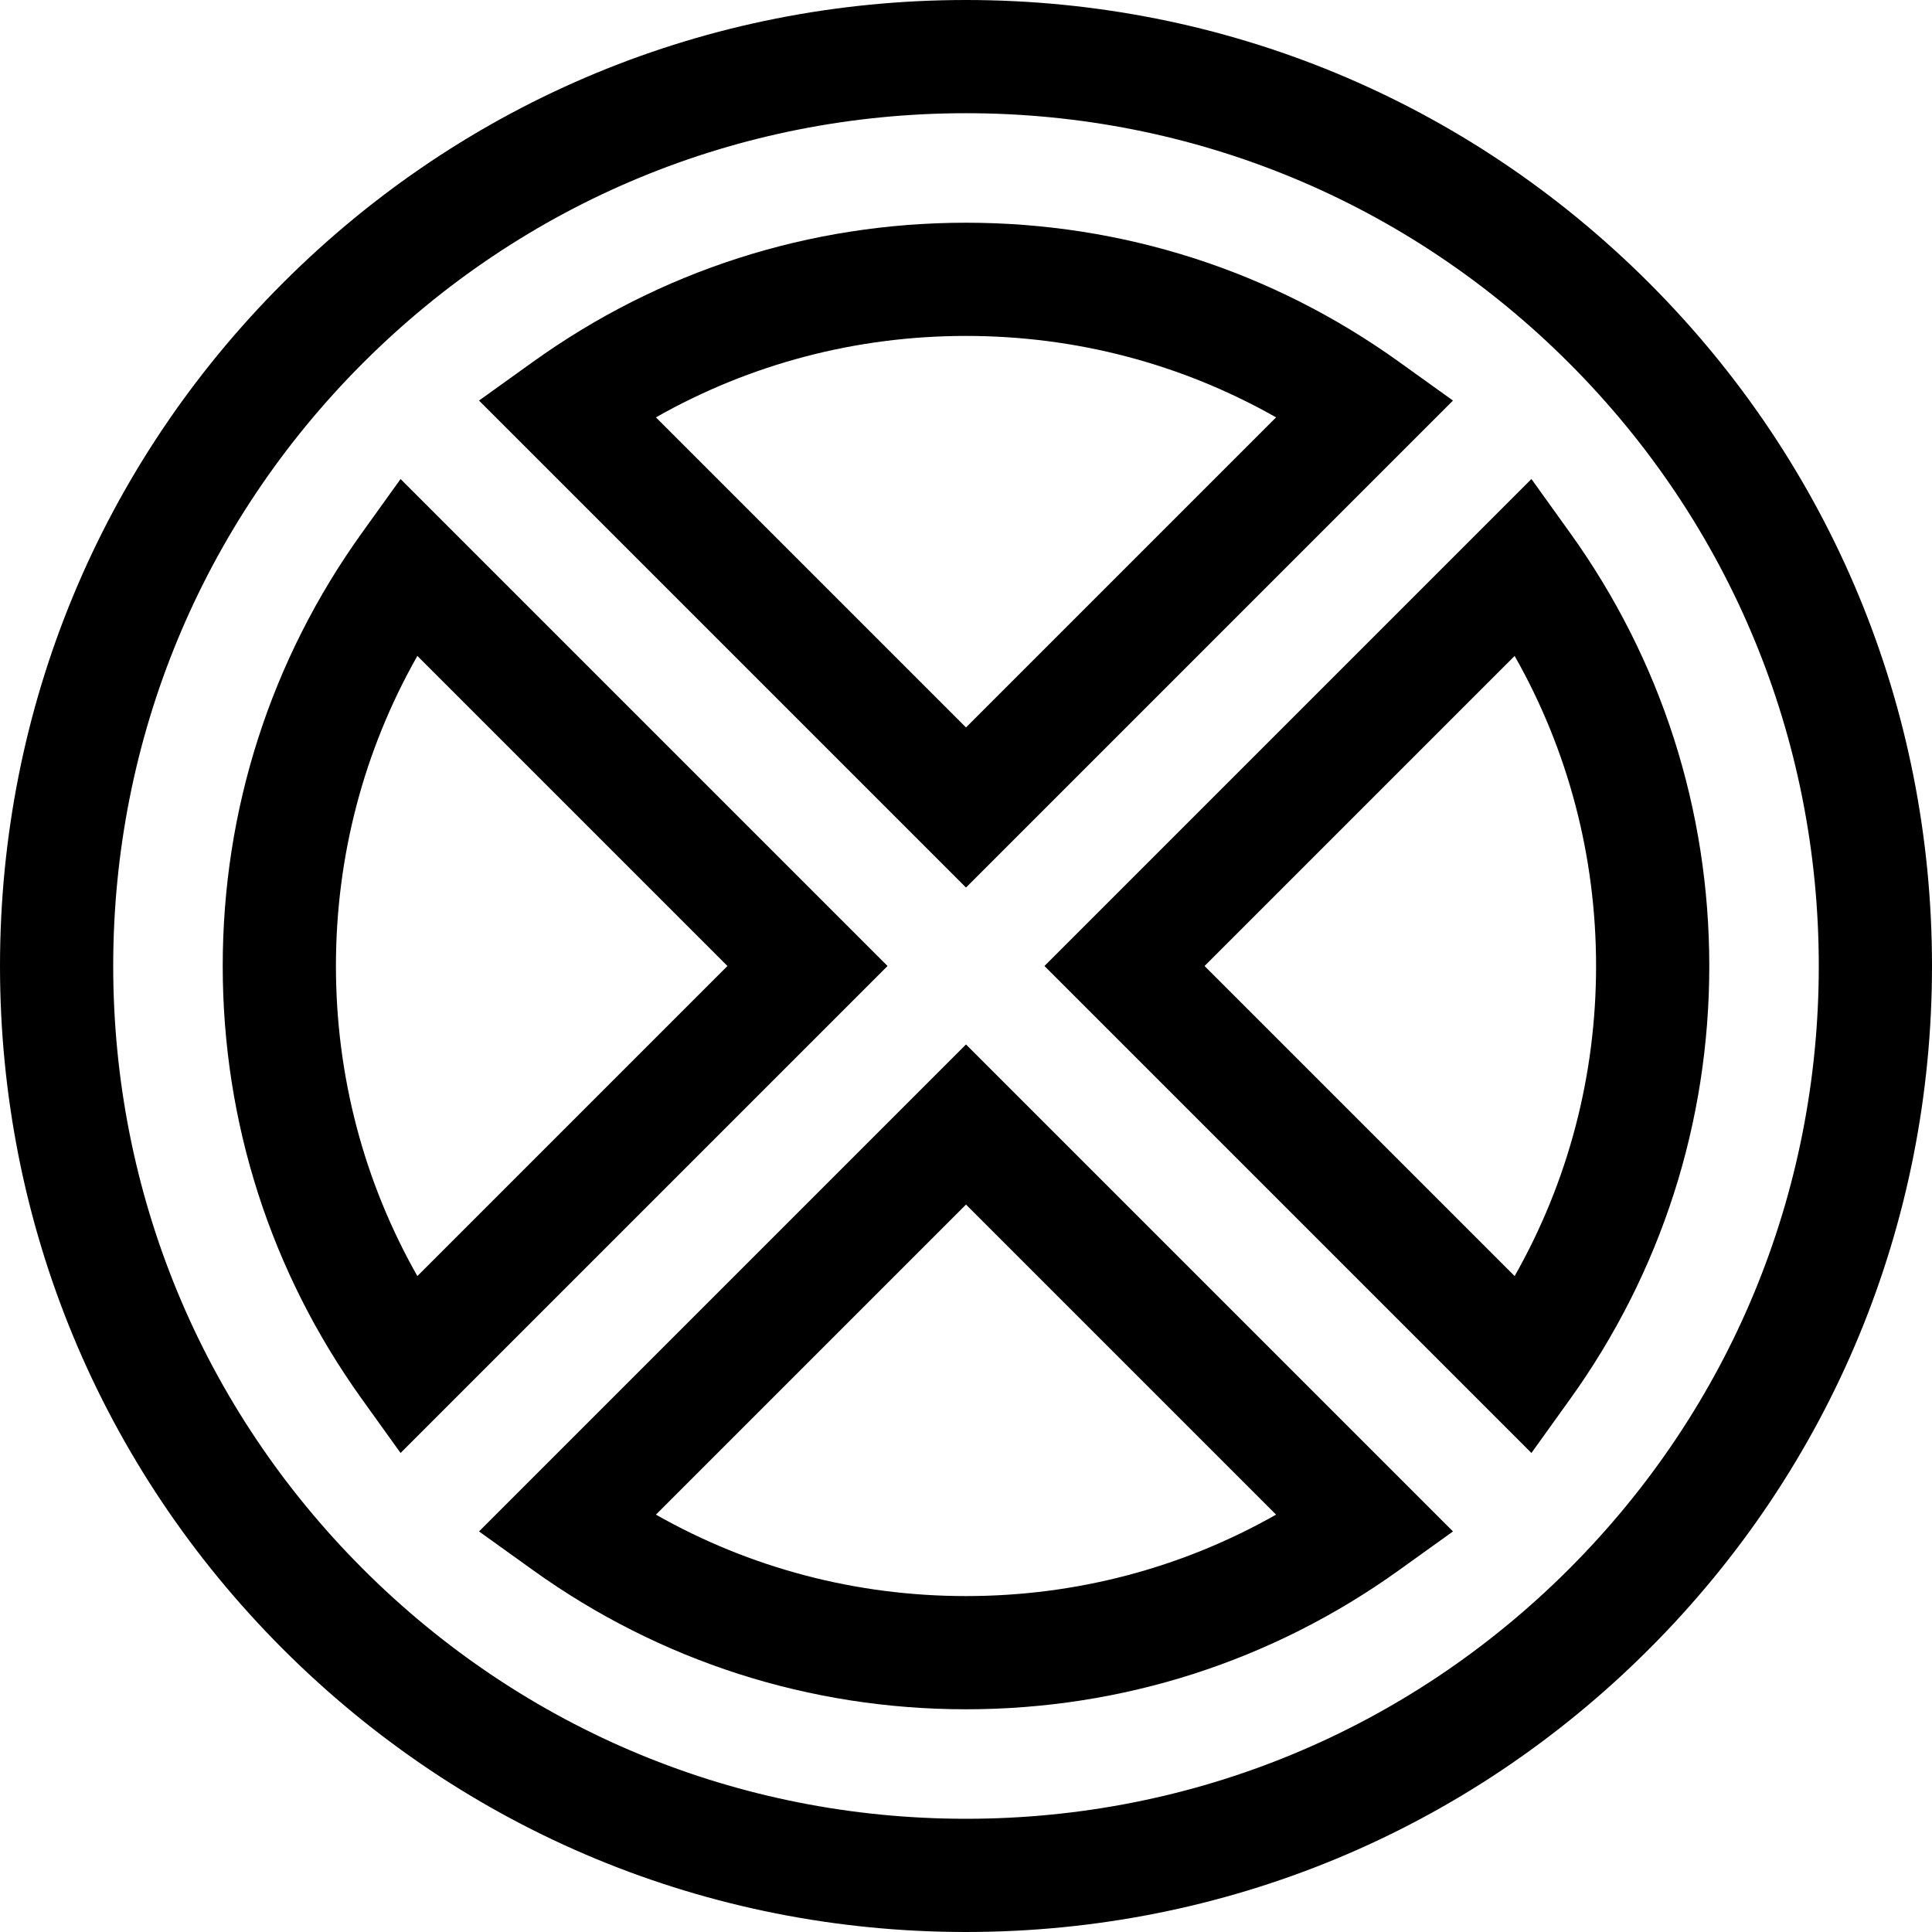 <svg id="Layer_1" enable-background="new 0 0 511.977 511.977" height="512" viewBox="0 0 511.977 511.977" width="512" xmlns="http://www.w3.org/2000/svg"><g><g><path d="m255.988 511.976c-68.377 0-132.661-26.627-181.011-74.977s-74.977-112.634-74.977-181.011 26.628-132.661 74.978-181.01 112.633-74.978 181.01-74.978 132.661 26.627 181.011 74.977 74.978 112.634 74.978 181.011-26.628 132.661-74.978 181.011-112.634 74.977-181.011 74.977zm0-481.976c-60.363 0-117.114 23.507-159.798 66.19s-66.19 99.435-66.19 159.798 23.507 117.114 66.19 159.797 99.435 66.19 159.798 66.19 117.114-23.507 159.798-66.19 66.19-99.434 66.19-159.797-23.507-117.114-66.19-159.797-99.434-66.191-159.798-66.191z"/></g><g><path d="m106.149 385.038-10.301-14.357c-24.093-33.584-36.828-73.244-36.828-114.692s12.735-81.108 36.828-114.692l10.301-14.357 129.049 129.05zm4.453-211.221c-14.166 24.963-21.581 53.043-21.581 82.171s7.415 57.208 21.581 82.171l82.171-82.171z"/></g><g><path d="m255.988 452.957c-41.446 0-81.106-12.735-114.692-36.829l-14.358-10.3 129.051-129.05 129.051 129.05-14.358 10.3c-33.587 24.093-73.247 36.829-114.694 36.829zm-82.171-51.582c24.964 14.166 53.045 21.582 82.171 21.582s57.207-7.416 82.171-21.582l-82.171-82.171z"/></g><g><path d="m405.827 385.038-129.049-129.05 129.049-129.05 10.3 14.357c24.095 33.584 36.83 73.245 36.83 114.692s-12.735 81.107-36.829 114.692zm-86.623-129.05 82.171 82.171c14.166-24.964 21.582-53.044 21.582-82.171s-7.416-57.208-21.582-82.171z"/></g><g><path d="m255.988 235.199-129.051-129.05 14.358-10.3c33.586-24.093 73.246-36.828 114.692-36.828s81.106 12.735 114.692 36.828l14.358 10.3zm-82.171-124.597 82.171 82.171 82.171-82.171c-24.964-14.166-53.045-21.582-82.171-21.582s-57.207 7.416-82.171 21.582z"/></g></g></svg>